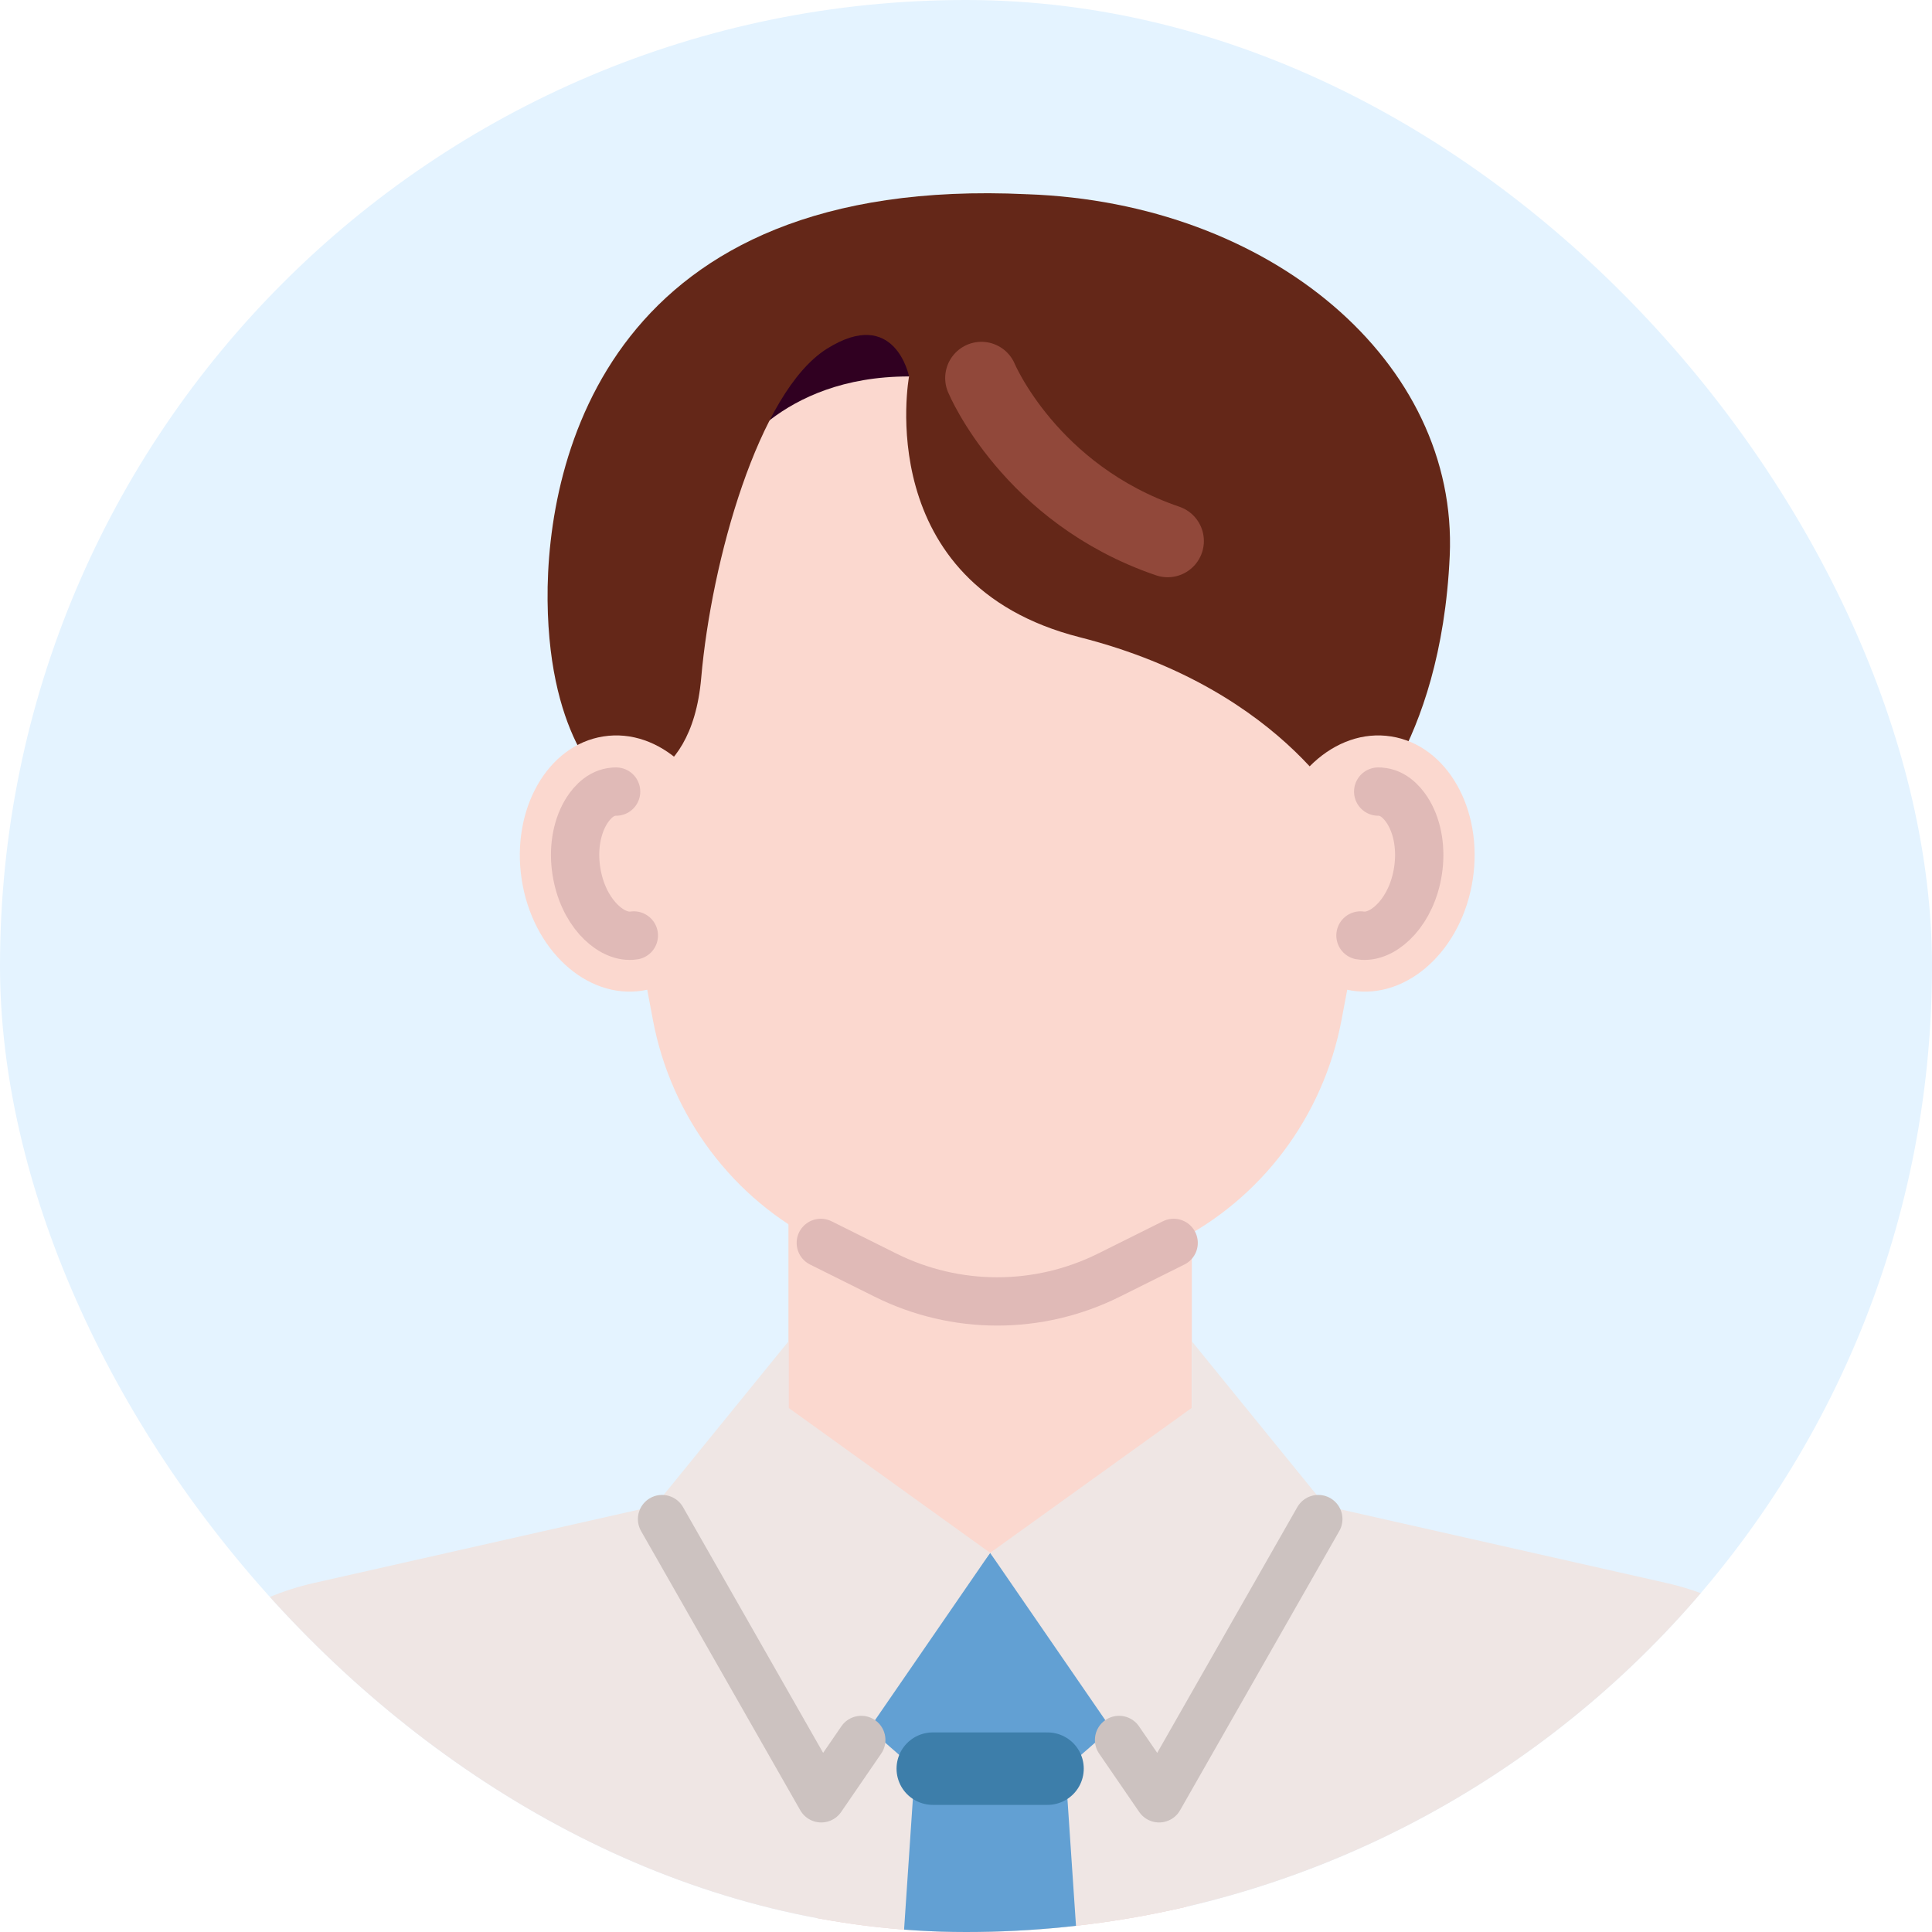 <svg width="40" height="40" viewBox="0 0 40 40" fill="none" xmlns="http://www.w3.org/2000/svg">
<g clip-path="url(#clip0_3635_62210)">
<rect width="40" height="40" rx="20" fill="#E4F3FF"/>
<g clip-path="url(#clip1_3635_62210)">
<path d="M16.324 23.734V30.166L8.897 32.89L20.645 42.884L32.103 32.89L24.675 30.166V23.734H16.324Z" fill="#FBD8CF"/>
<path d="M16.215 6.308C18.928 4.605 22.36 4.605 25.073 6.308C28.031 8.163 29.553 11.672 28.902 15.13L27.776 21.112C27.397 23.12 26.112 24.831 24.3 25.733L22.964 26.398C21.504 27.127 19.789 27.127 18.329 26.398L16.994 25.733C15.181 24.831 13.893 23.12 13.517 21.112L12.392 15.13C11.74 11.672 13.262 8.163 16.221 6.308H16.215Z" fill="#FBD8CF"/>
<path d="M24.299 25.733L22.964 26.398C21.504 27.127 19.789 27.127 18.329 26.398L16.994 25.733" stroke="#E0BAB7" stroke-linecap="round" stroke-linejoin="round"/>
<path d="M18.821 7.794C18.821 7.794 18.015 12.091 22.357 13.194C26.698 14.297 27.998 17.081 27.998 17.081C27.998 17.081 29.834 15.517 30.015 11.51C30.195 7.503 26.319 4.195 21.258 4.021L18.821 7.794Z" fill="#642718"/>
<path d="M15.125 9.577C15.125 9.577 16.108 7.791 18.821 7.794L19.582 6.125L18.717 5.594L15.948 6.32L15.122 9.577H15.125Z" fill="#300021"/>
<path d="M18.821 7.794C18.821 7.794 18.531 6.332 17.118 7.222C15.703 8.112 14.728 11.621 14.518 14.033C14.308 16.446 12.611 16.311 12.611 16.311C12.611 16.311 11.367 15.397 11.337 12.433C11.308 9.469 12.626 3.613 21.258 4.021L20.891 7.222L18.818 7.794H18.821Z" fill="#642718"/>
<path d="M14.992 17.549C15.214 19.002 14.459 20.33 13.301 20.51C12.143 20.692 11.024 19.662 10.801 18.208C10.579 16.755 11.335 15.427 12.492 15.247C13.65 15.064 14.77 16.095 14.992 17.549Z" fill="#FBD8CF"/>
<path d="M13.123 19.368C13.093 19.374 13.064 19.374 13.034 19.374C12.602 19.374 12.06 18.861 11.933 18.031C11.864 17.594 11.933 17.159 12.119 16.833C12.202 16.689 12.383 16.437 12.667 16.395C12.697 16.389 12.726 16.389 12.756 16.389" stroke="#E0BAB7" stroke-linecap="round" stroke-linejoin="round"/>
<path d="M26.301 17.549C26.079 19.002 26.834 20.33 27.992 20.51C29.15 20.692 30.27 19.662 30.492 18.208C30.714 16.755 29.959 15.427 28.801 15.247C27.643 15.064 26.523 16.095 26.301 17.549Z" fill="#FBD8CF"/>
<path d="M28.167 19.368C28.197 19.374 28.226 19.374 28.256 19.374C28.688 19.374 29.23 18.861 29.358 18.031C29.426 17.594 29.358 17.159 29.171 16.833C29.088 16.689 28.907 16.437 28.623 16.395C28.593 16.389 28.564 16.389 28.534 16.389" stroke="#E0BAB7" stroke-linecap="round" stroke-linejoin="round"/>
<path d="M20.319 7.827C20.319 7.827 21.32 10.227 24.175 11.201" stroke="#91483A" stroke-width="1.5" stroke-miterlimit="10" stroke-linecap="round"/>
<path d="M13.553 31.181L20.5 32.15L27.448 31.181L34.496 32.773C37.128 33.366 39 35.731 39 38.461V45H2V38.461C2 35.731 3.872 33.369 6.504 32.773L13.553 31.181Z" fill="#EFE6E4"/>
<path d="M20.5 32.15L17.831 35.647L20.5 37.978L23.168 35.647L20.5 32.15Z" fill="#62A0D3"/>
<path d="M22.612 44.844H18.389L18.96 36.351H22.04L22.612 44.844Z" fill="#62A0D3"/>
<path d="M16.325 27.771L13.553 31.181L17.003 37.232L20.5 32.15L16.325 29.147V27.771Z" fill="#EFE6E4"/>
<path d="M24.676 27.771L27.448 31.181L23.997 37.232L20.5 32.15L24.676 29.147V27.771Z" fill="#EFE6E4"/>
<path d="M13.707 31.451L17.003 37.232L17.832 36.024" stroke="#CCC2C0" stroke-linecap="round" stroke-linejoin="round"/>
<path d="M27.294 31.451L23.998 37.232L23.169 36.024" stroke="#CCC2C0" stroke-linecap="round" stroke-linejoin="round"/>
<path d="M19.312 36.618H21.688" stroke="#3D7EAA" stroke-width="1.5" stroke-linecap="round" stroke-linejoin="round"/>
</g>
</g>
<defs>
<clipPath id="clip0_3635_62210">
<rect width="40" height="40" rx="20" fill="white"/>
</clipPath>
<clipPath id="clip1_3635_62210">
<rect width="37" height="41" fill="white" transform="translate(2 4)"/>
</clipPath>
</defs>
</svg>
